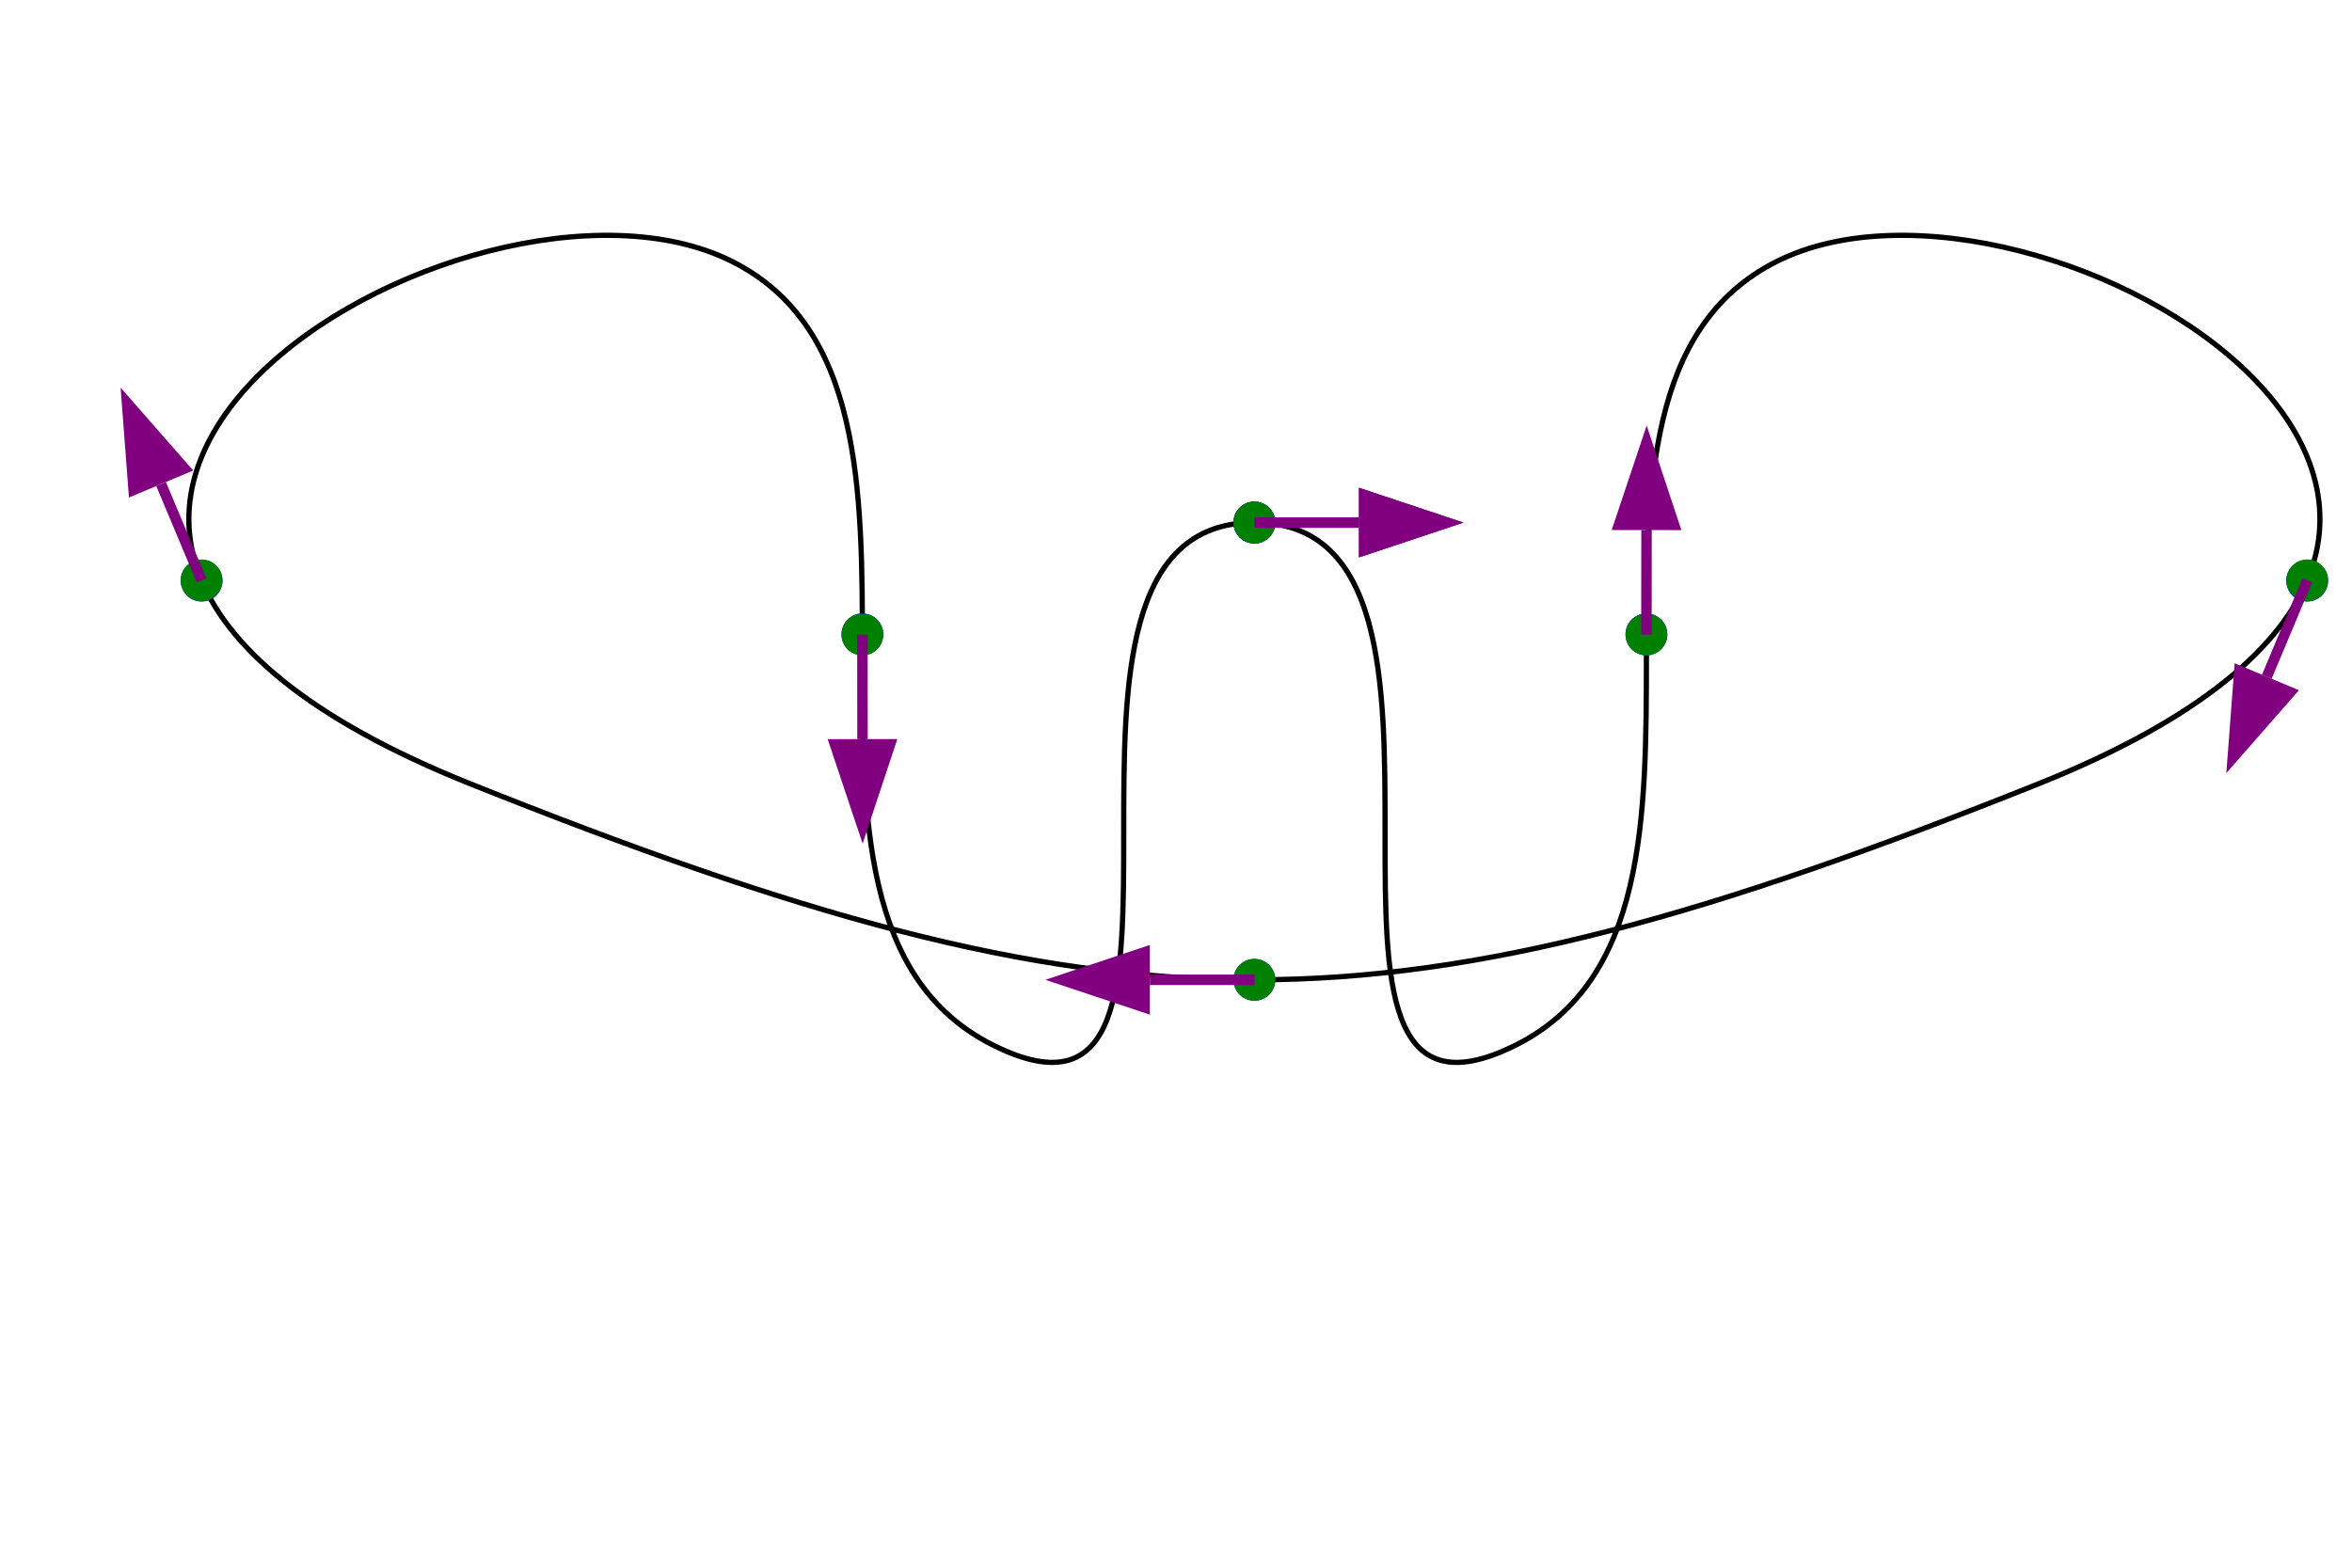 <svg width="450" height="300"
   xmlns:dc="http://purl.org/dc/elements/1.1/"
   xmlns:cc="http://creativecommons.org/ns#"
   xmlns:rdf="http://www.w3.org/1999/02/22-rdf-syntax-ns#"
   xmlns:svg="http://www.w3.org/2000/svg"
   xmlns="http://www.w3.org/2000/svg"
   xmlns:sodipodi="http://sodipodi.sourceforge.net/DTD/sodipodi-0.dtd"
   xmlns:inkscape="http://www.inkscape.org/namespaces/inkscape"
   id="svg3616"
   version="1.1"
   inkscape:version="0.91 r13725"
   sodipodi:docname="example.svg"><defs><marker id="arrow" markerWidth="10" markerHeight="10" refX="0" refY="2" orient="auto" markerUnits="strokeWidth"><path d="M0,0 L0,4 L6,2 z" fill="purple"></path></marker></defs><path fill="none" stroke="black" d="m240,100c50,0,0,125,50,100s0,-125,50,-150s175,50,50,100s-175,50,-300,0s0,-125,50,-100s0,125,50,150s0,-100,50,-100"></path><circle cx="240" cy="100" r="4" fill="blue"></circle><circle cx="240" cy="100" r="4" fill="green"></circle><line x1="240" y1="100" x2="260" y2="100" stroke="purple" stroke-width="2" marker-end="url(#arrow)"></line><circle cx="315.002" cy="121.384" r="4" fill="blue"></circle><circle cx="315.001" cy="121.437" r="4" fill="green"></circle><line x1="315.001" y1="121.437" x2="315.025" y2="101.437" stroke="purple" stroke-width="2" marker-end="url(#arrow)"></line><circle cx="441.417" cy="111.118" r="4" fill="blue"></circle><circle cx="441.44" cy="111.063" r="4" fill="green"></circle><line x1="441.44" y1="111.063" x2="433.698" y2="129.503" stroke="purple" stroke-width="2" marker-end="url(#arrow)"></line><circle cx="240" cy="187.5" r="4" fill="blue"></circle><circle cx="240" cy="187.5" r="4" fill="green"></circle><line x1="240" y1="187.5" x2="220" y2="187.5" stroke="purple" stroke-width="2" marker-end="url(#arrow)"></line><circle cx="38.583" cy="111.118" r="4" fill="blue"></circle><circle cx="38.56" cy="111.063" r="4" fill="green"></circle><line x1="38.56" y1="111.063" x2="30.818" y2="92.622" stroke="purple" stroke-width="2" marker-end="url(#arrow)"></line><circle cx="164.999" cy="121.384" r="4" fill="blue"></circle><circle cx="164.999" cy="121.437" r="4" fill="green"></circle><line x1="164.999" y1="121.437" x2="165.022" y2="141.437" stroke="purple" stroke-width="2" marker-end="url(#arrow)"></line><circle cx="240" cy="100" r="4" fill="blue"></circle><circle cx="240" cy="100" r="4" fill="green"></circle><line x1="240" y1="100" x2="260" y2="100" stroke="purple" stroke-width="2" marker-end="url(#arrow)"></line></svg>
